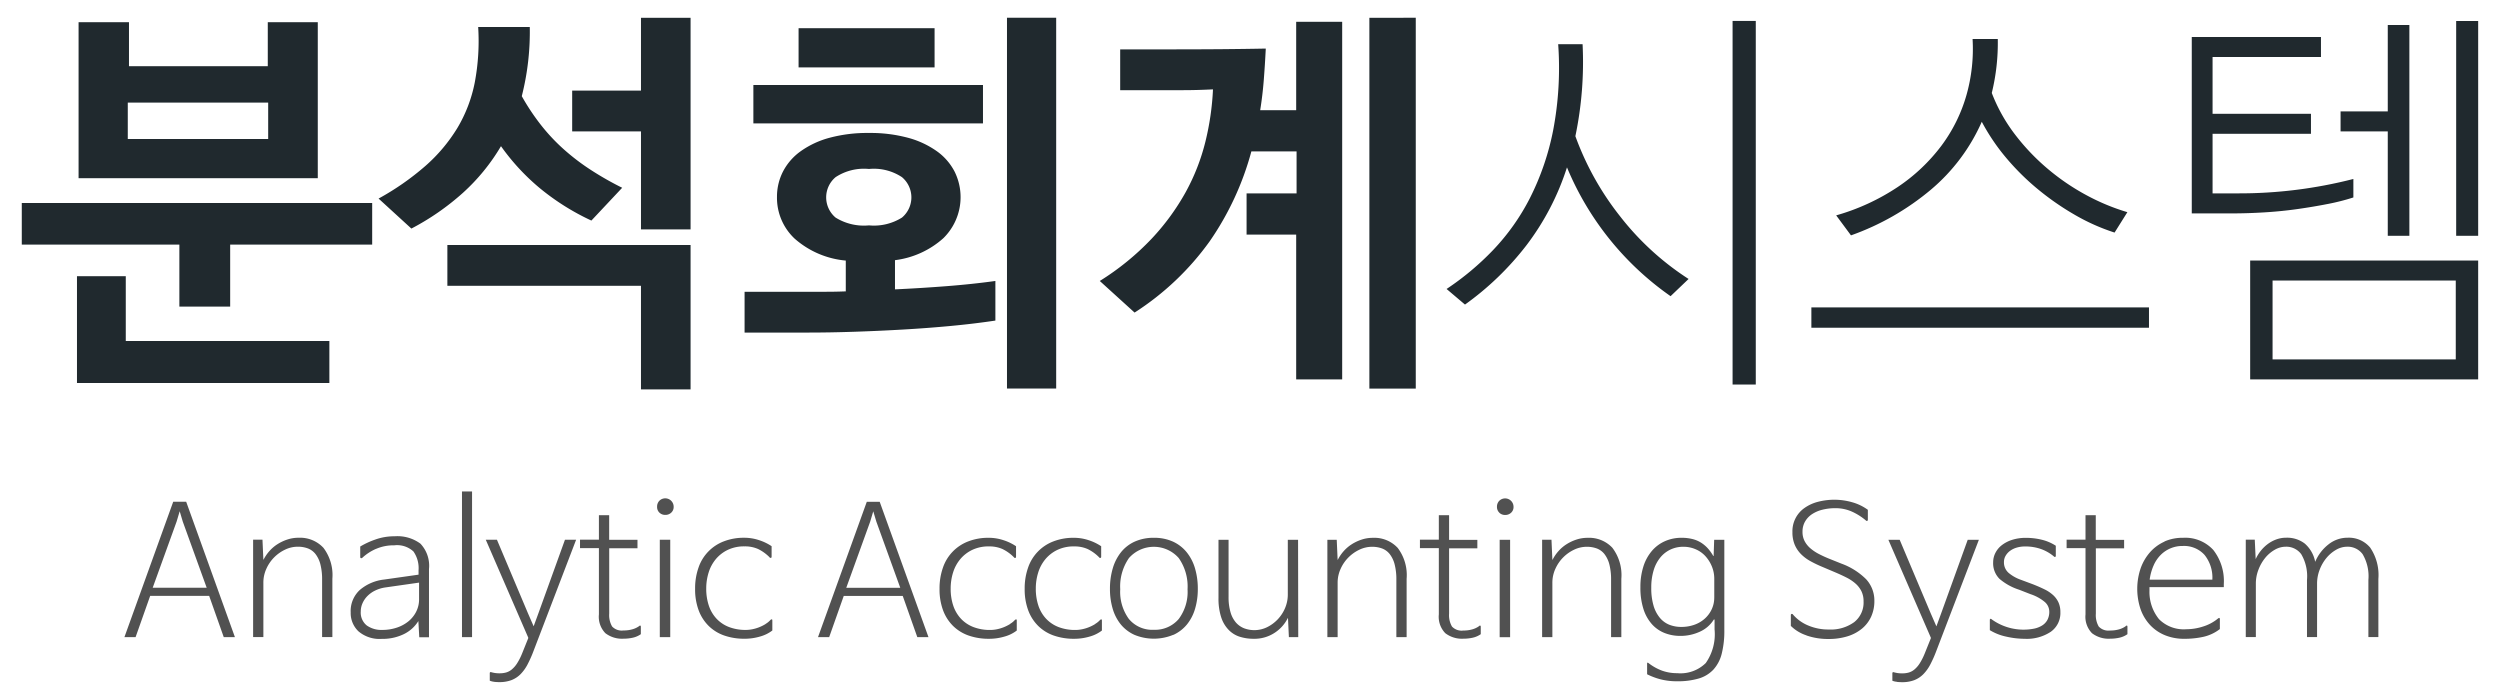 <svg id="title" xmlns="http://www.w3.org/2000/svg" width="250" height="70" viewBox="0 0 250 70">
  <defs>
    <style>
      .cls-1 {
      fill: #515151;
      }

      .cls-1, .cls-2 {
      fill-rule: evenodd;
      }

      .cls-2 {
      fill: #20292e;
      }
    </style>
  </defs>
  <path id="Analytic_Accounting_System" data-name="Analytic Accounting System" class="cls-1"
        d="M752.232,265.494h-5.4l2.394-6.624,0.306-1.026,0.306,1.026Zm-3.348-8.6-4.878,13.536h1.116l1.458-4.122h5.9l1.458,4.122h1.116L750.18,256.89h-1.3Zm15.006,4.59a3.184,3.184,0,0,0-2.469-.99,3.544,3.544,0,0,0-1.131.18,4.384,4.384,0,0,0-1,.477,3.773,3.773,0,0,0-.807.7,4.034,4.034,0,0,0-.566.837H757.9l-0.09-2h-0.936v9.738H757.9v-5.454a3.306,3.306,0,0,1,.3-1.377,3.831,3.831,0,0,1,.783-1.143,3.878,3.878,0,0,1,1.1-.774,2.928,2.928,0,0,1,1.26-.288,2.819,2.819,0,0,1,1.008.171,1.768,1.768,0,0,1,.765.567,2.815,2.815,0,0,1,.486,1.026,6,6,0,0,1,.171,1.548v5.724H764.8v-5.832A4.511,4.511,0,0,0,763.89,261.48Zm9.294,6.4a3,3,0,0,1-.783.972,3.649,3.649,0,0,1-1.17.63,4.5,4.5,0,0,1-1.431.225,2.527,2.527,0,0,1-1.566-.45,1.648,1.648,0,0,1-.594-1.4,2.025,2.025,0,0,1,.171-0.81,2.383,2.383,0,0,1,.486-0.72,2.8,2.8,0,0,1,.765-0.549,3.479,3.479,0,0,1,1.008-.315l3.4-.486v1.674A2.683,2.683,0,0,1,773.184,267.879Zm-4.023-6.273a4.413,4.413,0,0,1,1.827-.36,2.419,2.419,0,0,1,1.917.612,2.9,2.9,0,0,1,.513,1.89v0.432l-3.438.488a4.507,4.507,0,0,0-2.43,1.037,2.864,2.864,0,0,0-.918,2.248,2.521,2.521,0,0,0,.783,1.9,3.254,3.254,0,0,0,2.331.749,4.855,4.855,0,0,0,2.187-.469,3.507,3.507,0,0,0,1.467-1.316l0.09,1.623h0.972v-6.817a3.216,3.216,0,0,0-.855-2.542,3.869,3.869,0,0,0-2.583-.739,5.643,5.643,0,0,0-1.926.324,8.141,8.141,0,0,0-1.512.7V262.4a0.13,0.13,0,0,0,.063.135,0.153,0.153,0,0,0,.153-0.045A4.921,4.921,0,0,1,769.161,261.606Zm8.6-5.742v14.562h1.008V255.864h-1.008Zm3.231,19.035a4.48,4.48,0,0,0,.5.027,3.371,3.371,0,0,0,1.215-.2,2.6,2.6,0,0,0,.909-0.594,4.047,4.047,0,0,0,.7-0.972,11.827,11.827,0,0,0,.594-1.332l4.266-11.142h-1.116l-2.664,7.38-0.468,1.278-0.558-1.278-3.114-7.38h-1.116l4.248,9.792v0.054l-0.63,1.566a6,6,0,0,1-.5.972,2.6,2.6,0,0,1-.522.594,1.566,1.566,0,0,1-.567.3,2.421,2.421,0,0,1-.639.081,2.886,2.886,0,0,1-.828-0.108q-0.162-.054-0.162.108v0.738A1.665,1.665,0,0,0,780.987,274.9Zm14.481-5.571a2.145,2.145,0,0,1-.666.315,3.178,3.178,0,0,1-.9.117,1.315,1.315,0,0,1-1.134-.4,2.255,2.255,0,0,1-.288-1.287v-6.534h2.826v-0.846H792.48V258.24h-1.026v2.448h-1.89v0.846h1.89v6.624a2.353,2.353,0,0,0,.648,1.881,2.73,2.73,0,0,0,1.818.549,4.222,4.222,0,0,0,.927-0.1,2.236,2.236,0,0,0,.8-0.351V269.4q0-.2-0.18-0.072h0Zm2.07-8.64v9.738h1.044v-9.738h-1.044Zm-0.036-2.709a0.822,0.822,0,0,0,.594.225,0.831,0.831,0,0,0,.585-0.225,0.761,0.761,0,0,0,.243-0.585,0.84,0.84,0,0,0-1.422-.612,0.828,0.828,0,0,0-.234.612A0.775,0.775,0,0,0,797.5,257.979Zm10.62,11.133a4.015,4.015,0,0,1-.621.315,3.932,3.932,0,0,1-.684.207,3.359,3.359,0,0,1-.675.072,4.557,4.557,0,0,1-1.71-.3,3.346,3.346,0,0,1-1.242-.846,3.573,3.573,0,0,1-.756-1.305,5.242,5.242,0,0,1-.252-1.674,5.35,5.35,0,0,1,.243-1.629,3.872,3.872,0,0,1,.729-1.341,3.557,3.557,0,0,1,1.2-.918,3.758,3.758,0,0,1,1.647-.342,3.23,3.23,0,0,1,1.359.261,4.214,4.214,0,0,1,1.143.819,0.128,0.128,0,0,0,.126.072q0.09,0,.09-0.126v-1.044a5.019,5.019,0,0,0-1.242-.6,4.645,4.645,0,0,0-1.494-.243,5.5,5.5,0,0,0-2.043.36,4.273,4.273,0,0,0-2.529,2.619,6.239,6.239,0,0,0-.342,2.133,6,6,0,0,0,.351,2.133,4.305,4.305,0,0,0,1,1.566,4.186,4.186,0,0,0,1.557.963,6.052,6.052,0,0,0,2.043.324,5.369,5.369,0,0,0,1.557-.225,3.559,3.559,0,0,0,1.215-.6v-0.99q0-.126-0.054-0.126a0.22,0.22,0,0,0-.126.054A2.1,2.1,0,0,1,808.122,269.112Zm13.463-3.618h-5.4l2.394-6.624,0.306-1.026,0.306,1.026Zm-3.348-8.6-4.878,13.536h1.116l1.458-4.122h5.9l1.458,4.122h1.116l-4.878-13.536h-1.3Zm14.328,12.222a4.015,4.015,0,0,1-.621.315,3.906,3.906,0,0,1-.684.207,3.359,3.359,0,0,1-.675.072,4.557,4.557,0,0,1-1.71-.3,3.362,3.362,0,0,1-1.242-.846,3.573,3.573,0,0,1-.756-1.305,5.27,5.27,0,0,1-.252-1.674,5.35,5.35,0,0,1,.243-1.629,3.872,3.872,0,0,1,.729-1.341,3.567,3.567,0,0,1,1.2-.918,3.758,3.758,0,0,1,1.647-.342,3.23,3.23,0,0,1,1.359.261,4.2,4.2,0,0,1,1.143.819,0.129,0.129,0,0,0,.126.072q0.09,0,.09-0.126v-1.044a4.985,4.985,0,0,0-1.242-.6,4.64,4.64,0,0,0-1.494-.243,5.508,5.508,0,0,0-2.043.36,4.273,4.273,0,0,0-2.529,2.619,6.239,6.239,0,0,0-.342,2.133,6,6,0,0,0,.351,2.133,4.305,4.305,0,0,0,1,1.566,4.186,4.186,0,0,0,1.557.963,6.057,6.057,0,0,0,2.043.324,5.369,5.369,0,0,0,1.557-.225,3.541,3.541,0,0,0,1.215-.6v-0.99q0-.126-0.054-0.126a0.222,0.222,0,0,0-.126.054A2.06,2.06,0,0,1,832.565,269.112Zm8.514,0a4.015,4.015,0,0,1-.621.315,3.906,3.906,0,0,1-.684.207,3.359,3.359,0,0,1-.675.072,4.557,4.557,0,0,1-1.71-.3,3.362,3.362,0,0,1-1.242-.846,3.573,3.573,0,0,1-.756-1.305,5.27,5.27,0,0,1-.252-1.674,5.35,5.35,0,0,1,.243-1.629,3.872,3.872,0,0,1,.729-1.341,3.567,3.567,0,0,1,1.2-.918,3.758,3.758,0,0,1,1.647-.342,3.23,3.23,0,0,1,1.359.261,4.2,4.2,0,0,1,1.143.819,0.129,0.129,0,0,0,.126.072q0.09,0,.09-0.126v-1.044a4.985,4.985,0,0,0-1.242-.6,4.64,4.64,0,0,0-1.494-.243,5.508,5.508,0,0,0-2.043.36,4.273,4.273,0,0,0-2.529,2.619,6.239,6.239,0,0,0-.342,2.133,6,6,0,0,0,.351,2.133,4.305,4.305,0,0,0,1,1.566,4.186,4.186,0,0,0,1.557.963,6.057,6.057,0,0,0,2.043.324,5.369,5.369,0,0,0,1.557-.225,3.541,3.541,0,0,0,1.215-.6v-0.99q0-.126-0.054-0.126a0.222,0.222,0,0,0-.126.054A2.06,2.06,0,0,1,841.079,269.112Zm7.812,1.089a3.8,3.8,0,0,0,1.368-1.053,4.506,4.506,0,0,0,.81-1.575,6.9,6.9,0,0,0,.27-1.971,7.16,7.16,0,0,0-.279-2.052,4.615,4.615,0,0,0-.837-1.62,3.814,3.814,0,0,0-1.377-1.062,4.489,4.489,0,0,0-1.9-.378,4.55,4.55,0,0,0-1.908.378,3.715,3.715,0,0,0-1.377,1.062,4.7,4.7,0,0,0-.828,1.62,7.16,7.16,0,0,0-.279,2.052,6.9,6.9,0,0,0,.27,1.971,4.506,4.506,0,0,0,.81,1.575A3.8,3.8,0,0,0,845,270.2,5.076,5.076,0,0,0,848.891,270.2Zm-4.437-1.584a4.59,4.59,0,0,1-.873-2.979,4.981,4.981,0,0,1,.873-3.123,3.315,3.315,0,0,1,4.977,0,4.945,4.945,0,0,1,.882,3.123,4.52,4.52,0,0,1-.882,2.97,3.1,3.1,0,0,1-2.484,1.08A3.032,3.032,0,0,1,844.454,268.617Zm9.207-.234a3.216,3.216,0,0,0,.72,1.269,2.639,2.639,0,0,0,1.116.72,4.535,4.535,0,0,0,1.44.216,3.66,3.66,0,0,0,2.079-.594,3.743,3.743,0,0,0,1.323-1.476h0.018l0.09,1.908h0.936l-0.018-9.738h-1.026v5.454a3.467,3.467,0,0,1-.279,1.386,3.764,3.764,0,0,1-.747,1.134,3.716,3.716,0,0,1-1.062.774,2.9,2.9,0,0,1-2.268.108,2.125,2.125,0,0,1-.819-0.567,2.689,2.689,0,0,1-.549-1.026,5.313,5.313,0,0,1-.2-1.557v-5.706h-1.008v5.832A6.111,6.111,0,0,0,853.661,268.383Zm17.651-6.9a3.18,3.18,0,0,0-2.468-.99,3.545,3.545,0,0,0-1.132.18,4.357,4.357,0,0,0-1,.477,3.8,3.8,0,0,0-.808.7,4.028,4.028,0,0,0-.565.837h-0.018l-0.09-2H864.3v9.738h1.026v-5.454a3.306,3.306,0,0,1,.3-1.377,3.831,3.831,0,0,1,.783-1.143,3.878,3.878,0,0,1,1.1-.774,2.928,2.928,0,0,1,1.26-.288,2.819,2.819,0,0,1,1.008.171,1.768,1.768,0,0,1,.765.567,2.815,2.815,0,0,1,.486,1.026,6,6,0,0,1,.171,1.548v5.724h1.026v-5.832A4.506,4.506,0,0,0,871.312,261.48Zm8.143,7.848a2.145,2.145,0,0,1-.666.315,3.178,3.178,0,0,1-.9.117,1.315,1.315,0,0,1-1.134-.4,2.255,2.255,0,0,1-.288-1.287v-6.534h2.826v-0.846h-2.826V258.24h-1.026v2.448h-1.89v0.846h1.89v6.624a2.353,2.353,0,0,0,.648,1.881,2.73,2.73,0,0,0,1.818.549,4.222,4.222,0,0,0,.927-0.1,2.236,2.236,0,0,0,.8-0.351V269.4q0-.2-0.18-0.072h0Zm2.07-8.64v9.738h1.044v-9.738h-1.044Zm-0.036-2.709a0.822,0.822,0,0,0,.594.225,0.831,0.831,0,0,0,.585-0.225,0.761,0.761,0,0,0,.243-0.585,0.84,0.84,0,0,0-1.422-.612,0.828,0.828,0,0,0-.234.612A0.775,0.775,0,0,0,881.489,257.979Zm11.3,3.5a3.184,3.184,0,0,0-2.469-.99,3.544,3.544,0,0,0-1.131.18,4.357,4.357,0,0,0-1,.477,3.755,3.755,0,0,0-.808.7,4.034,4.034,0,0,0-.566.837H886.8l-0.089-2h-0.936v9.738H886.8v-5.454a3.306,3.306,0,0,1,.3-1.377,3.851,3.851,0,0,1,1.881-1.917,2.925,2.925,0,0,1,1.26-.288,2.827,2.827,0,0,1,1.008.171,1.78,1.78,0,0,1,.765.567,2.848,2.848,0,0,1,.486,1.026,6.042,6.042,0,0,1,.171,1.548v5.724h1.026v-5.832A4.511,4.511,0,0,0,892.786,261.48Zm10.194,4.98a2.738,2.738,0,0,1-.252,1.172,2.881,2.881,0,0,1-.693.938,3.1,3.1,0,0,1-1.044.614,3.842,3.842,0,0,1-1.3.216,3.241,3.241,0,0,1-1.2-.216,2.382,2.382,0,0,1-.954-0.7,3.369,3.369,0,0,1-.63-1.218,6.115,6.115,0,0,1-.225-1.768,5.9,5.9,0,0,1,.243-1.777,3.705,3.705,0,0,1,.675-1.28,2.911,2.911,0,0,1,1.017-.785,2.977,2.977,0,0,1,1.269-.271,3.065,3.065,0,0,1,1.242.253,2.828,2.828,0,0,1,.981.7,3.491,3.491,0,0,1,.639,1.029,3.227,3.227,0,0,1,.234,1.226v1.859Zm0.036,3.228a5.036,5.036,0,0,1-.882,3.321,3.6,3.6,0,0,1-2.862,1.017,4.456,4.456,0,0,1-1.485-.243,5.02,5.02,0,0,1-1.377-.765q-0.144-.108-0.144.054v1.062a6.739,6.739,0,0,0,1.323.5,6.446,6.446,0,0,0,1.683.2,7.328,7.328,0,0,0,2.169-.279,3.276,3.276,0,0,0,1.458-.891,3.693,3.693,0,0,0,.828-1.584,9.291,9.291,0,0,0,.261-2.376v-9.018H902.98l-0.054,1.62H902.89a4.491,4.491,0,0,0-.5-0.711,3.282,3.282,0,0,0-.666-0.585,2.97,2.97,0,0,0-.873-0.387,4.361,4.361,0,0,0-1.143-.135,4.018,4.018,0,0,0-1.638.333,3.679,3.679,0,0,0-1.305.963,4.48,4.48,0,0,0-.855,1.548,6.653,6.653,0,0,0-.306,2.106,6.911,6.911,0,0,0,.306,2.178,4.177,4.177,0,0,0,.846,1.512,3.37,3.37,0,0,0,1.269.882,4.248,4.248,0,0,0,1.575.288,4.614,4.614,0,0,0,1.935-.414,3.166,3.166,0,0,0,1.413-1.224h0.072v1.026Zm9.189,0.567a6.514,6.514,0,0,0,2.2.351,6.263,6.263,0,0,0,1.908-.27,4.229,4.229,0,0,0,1.44-.765,3.387,3.387,0,0,0,.918-1.2A3.737,3.737,0,0,0,919,266.79a3.143,3.143,0,0,0-.819-2.142,6.766,6.766,0,0,0-2.475-1.566l-1.3-.522q-0.486-.2-0.954-0.441a4.419,4.419,0,0,1-.837-0.558,2.473,2.473,0,0,1-.585-0.72,1.979,1.979,0,0,1-.216-0.945,2.014,2.014,0,0,1,.252-1.017,2.2,2.2,0,0,1,.693-0.738,3.31,3.31,0,0,1,1.044-.45,5.218,5.218,0,0,1,1.287-.153,3.987,3.987,0,0,1,1.683.351,5.9,5.9,0,0,1,1.377.873,0.121,0.121,0,0,0,.135.045,0.113,0.113,0,0,0,.063-0.117V257.7a4.867,4.867,0,0,0-1.566-.756,6.5,6.5,0,0,0-3.42-.045,4.111,4.111,0,0,0-1.341.612,2.833,2.833,0,0,0-1.215,2.421,3.191,3.191,0,0,0,.225,1.251,3,3,0,0,0,.621.936,4.106,4.106,0,0,0,.945.711,11.707,11.707,0,0,0,1.2.576l1.314,0.558q0.594,0.252,1.107.513a4.266,4.266,0,0,1,.891.594,2.509,2.509,0,0,1,.594.765,2.27,2.27,0,0,1,.216,1.026,2.486,2.486,0,0,1-.936,2.07,3.992,3.992,0,0,1-2.538.738,5.159,5.159,0,0,1-2.07-.405,4.025,4.025,0,0,1-1.512-1.089,0.127,0.127,0,0,0-.144-0.063,0.112,0.112,0,0,0-.072.117v1.08A4.007,4.007,0,0,0,912.205,270.255Zm9.054,4.644a4.48,4.48,0,0,0,.5.027,3.371,3.371,0,0,0,1.215-.2,2.6,2.6,0,0,0,.909-0.594,4.047,4.047,0,0,0,.7-0.972,11.827,11.827,0,0,0,.594-1.332l4.266-11.142h-1.116l-2.664,7.38-0.468,1.278-0.558-1.278-3.114-7.38H920.4l4.248,9.792v0.054l-0.63,1.566a6,6,0,0,1-.5.972,2.6,2.6,0,0,1-.522.594,1.566,1.566,0,0,1-.567.3,2.421,2.421,0,0,1-.639.081,2.886,2.886,0,0,1-.828-0.108q-0.162-.054-0.162.108v0.738A1.665,1.665,0,0,0,921.259,274.9Zm9.333-6.3a0.118,0.118,0,0,0-.054.117v1.008a5.191,5.191,0,0,0,1.647.648,8.43,8.43,0,0,0,1.845.216,4.327,4.327,0,0,0,2.6-.7,2.289,2.289,0,0,0,.963-1.962,2.322,2.322,0,0,0-.189-0.972,2.3,2.3,0,0,0-.54-0.738,3.611,3.611,0,0,0-.864-0.576q-0.513-.252-1.143-0.5l-1.206-.45a3.9,3.9,0,0,1-1.2-.666,1.38,1.38,0,0,1-.5-1.116,1.212,1.212,0,0,1,.171-0.63,1.635,1.635,0,0,1,.459-0.5,2.135,2.135,0,0,1,.666-0.315,2.937,2.937,0,0,1,.81-0.108,4.653,4.653,0,0,1,1.611.261,4.22,4.22,0,0,1,1.269.729,0.139,0.139,0,0,0,.135.054,0.112,0.112,0,0,0,.063-0.126v-0.99a4.472,4.472,0,0,0-1.395-.6,6.542,6.542,0,0,0-1.575-.189,4.439,4.439,0,0,0-1.422.207,3.317,3.317,0,0,0-1.026.54,2.273,2.273,0,0,0-.63.774,2.044,2.044,0,0,0-.216.909,2.2,2.2,0,0,0,.63,1.665,5.653,5.653,0,0,0,1.962,1.089l1.152,0.45a4.293,4.293,0,0,1,1.368.738,1.279,1.279,0,0,1,.5.99,1.73,1.73,0,0,1-.189.846,1.525,1.525,0,0,1-.531.558,2.456,2.456,0,0,1-.819.315,5.443,5.443,0,0,1-4.239-.945A0.118,0.118,0,0,0,930.592,268.6Zm13.536,0.729a2.145,2.145,0,0,1-.666.315,3.178,3.178,0,0,1-.9.117,1.315,1.315,0,0,1-1.134-.4,2.255,2.255,0,0,1-.288-1.287v-6.534h2.826v-0.846H941.14V258.24h-1.026v2.448h-1.89v0.846h1.89v6.624a2.353,2.353,0,0,0,.648,1.881,2.73,2.73,0,0,0,1.818.549,4.222,4.222,0,0,0,.927-0.1,2.236,2.236,0,0,0,.8-0.351V269.4q0-.2-0.18-0.072h0Zm3.879-8.46a4.258,4.258,0,0,0-1.44,1.053,4.925,4.925,0,0,0-.945,1.611,6.38,6.38,0,0,0-.018,4.068,4.545,4.545,0,0,0,.936,1.584,4.218,4.218,0,0,0,1.485,1.035,5.019,5.019,0,0,0,1.971.369,8.7,8.7,0,0,0,1.908-.2,4.2,4.2,0,0,0,1.638-.774v-0.972q0-.234-0.2-0.072a4.353,4.353,0,0,1-1.485.792,5.515,5.515,0,0,1-1.665.27,3.482,3.482,0,0,1-2.736-1.008,4.3,4.3,0,0,1-.954-2.826v-0.378h7.434v-0.306a5.045,5.045,0,0,0-1.053-3.411,3.8,3.8,0,0,0-3.033-1.215A4.431,4.431,0,0,0,948.007,260.868Zm-1.485,3.8a5.241,5.241,0,0,1,.387-1.4,3.468,3.468,0,0,1,.711-1.062,3.043,3.043,0,0,1,2.2-.9,2.758,2.758,0,0,1,2.187.891,3.623,3.623,0,0,1,.783,2.475h-6.264Zm16.74,5.76V265.08a3.836,3.836,0,0,1,.261-1.395,4.137,4.137,0,0,1,.684-1.179,3.518,3.518,0,0,1,.963-0.81,2.2,2.2,0,0,1,1.1-.306,1.854,1.854,0,0,1,1.548.747,4.35,4.35,0,0,1,.576,2.583v5.706H969.4v-5.814a4.881,4.881,0,0,0-.819-3.132,2.773,2.773,0,0,0-2.259-.99,3.053,3.053,0,0,0-1.908.666,4.33,4.33,0,0,0-1.332,1.746,3.224,3.224,0,0,0-1.044-1.827,2.892,2.892,0,0,0-1.854-.585,2.862,2.862,0,0,0-.99.171,3.346,3.346,0,0,0-.864.468,3.79,3.79,0,0,0-.7.684,4.015,4.015,0,0,0-.5.819l-0.09-1.944h-0.9v9.738h1.008V265.08a3.836,3.836,0,0,1,.261-1.395,4.262,4.262,0,0,1,.675-1.179,3.4,3.4,0,0,1,.954-0.81,2.2,2.2,0,0,1,1.1-.306,1.854,1.854,0,0,1,1.548.747,4.35,4.35,0,0,1,.576,2.583v5.706h1.008Z"
        transform="translate(-731.563 -206.719)"/>
  <path id="분석회계시스템" class="cls-2"
        d="M754.581,231.176h14.2v-4.16h-35.04v4.16H749.5v6.2h5.08v-6.2Zm9.92,9.64h-20.36v-6.48h-4.88v10.68H764.5v-4.2Zm-6.12-20.2h-14.04v-3.64h14.04v3.64Zm4.96,3.92v-15.6h-5v4.4h-13.88v-4.4h-5.04v15.6h23.92Zm32.32-4.68v9.8h4.96V208.5h-4.96v7.28h-6.88v4.08h6.88Zm-16.28-10.44a22.351,22.351,0,0,1-.34,5.54,14.169,14.169,0,0,1-1.74,4.56,16.4,16.4,0,0,1-3.2,3.8,26.485,26.485,0,0,1-4.68,3.26l3.28,3a25.13,25.13,0,0,0,5.14-3.56,19.93,19.93,0,0,0,3.82-4.68,22,22,0,0,0,3.86,4.18,23.952,23.952,0,0,0,5.18,3.26l3.08-3.28a31.271,31.271,0,0,1-3.22-1.84,22.088,22.088,0,0,1-2.68-2.06,19,19,0,0,1-2.24-2.4,22.534,22.534,0,0,1-1.9-2.86,26.1,26.1,0,0,0,.8-6.92h-5.16Zm21.24,36.24v-14.44H776.3v4.08h19.36v10.36h4.96Zm36.56-37.16h-4.92v37.08h4.92V208.5Zm-11.24,22a5.751,5.751,0,0,0,1.08-6.62,5.756,5.756,0,0,0-1.78-2.04,9.01,9.01,0,0,0-2.88-1.34,14.394,14.394,0,0,0-3.9-.48,14.549,14.549,0,0,0-3.94.48,8.99,8.99,0,0,0-2.88,1.34,5.746,5.746,0,0,0-1.78,2.04,5.527,5.527,0,0,0-.6,2.54,5.6,5.6,0,0,0,1.76,4.16,8.921,8.921,0,0,0,5.12,2.2v3.08q-1.041.041-2,.04h-8.12v4.08h6.36q2.16,0,4.58-.08t4.86-.22q2.439-.139,4.8-0.36t4.48-.54v-3.96q-2.321.321-4.88,0.52t-5.16.32v-2.92A8.872,8.872,0,0,0,825.941,230.5Zm3.92-11.44v-3.84H806.9v3.84h22.96Zm-4.84-5.6v-3.92h-13.6v3.92h13.6Zm-3.26,15.02a5.274,5.274,0,0,1-3.3.78,5.355,5.355,0,0,1-3.34-.78,2.64,2.64,0,0,1,0-4.04,5.159,5.159,0,0,1,3.34-.82,5.082,5.082,0,0,1,3.3.82A2.64,2.64,0,0,1,821.761,228.476Zm36.18-13.76q0.12-1.539.2-3.14-2.08.041-4.32,0.06t-4.64.02h-5.6v4.08h6.32q1.359,0,2.96-.08a27.051,27.051,0,0,1-.76,5.24,20.861,20.861,0,0,1-1.96,5.02,23.233,23.233,0,0,1-3.42,4.68,26.245,26.245,0,0,1-5.18,4.22l3.48,3.16a27.451,27.451,0,0,0,7.52-7.14,29.006,29.006,0,0,0,4.16-8.98h4.52v4.2h-5v4.12h4.96v14.48h4.6V208.9h-4.6v8.84h-3.6Q857.821,216.257,857.941,214.716Zm15.2-6.22H868.5v37.08h4.64V208.5Zm4.92,28.68a29.082,29.082,0,0,0,6.14-5.92,25.809,25.809,0,0,0,4.06-7.8,29.474,29.474,0,0,0,10.36,12.88l1.8-1.72a27.614,27.614,0,0,1-6.86-6.28,28.613,28.613,0,0,1-4.46-8,36.237,36.237,0,0,0,.72-9.2h-2.44a33.311,33.311,0,0,1-.5,8.6,26.174,26.174,0,0,1-2.32,6.78,22.026,22.026,0,0,1-3.7,5.22,27.529,27.529,0,0,1-4.64,3.88Zm29.08,8v-36.36h-2.32v36.36h2.32Zm9.52-14.92a25.847,25.847,0,0,0,7.98-4.56,18.751,18.751,0,0,0,5.1-6.8,20.492,20.492,0,0,0,2.5,3.68,24.464,24.464,0,0,0,3.2,3.14,26.986,26.986,0,0,0,3.66,2.52,20.261,20.261,0,0,0,3.92,1.74l1.28-2.04a21.426,21.426,0,0,1-4.06-1.68,22.56,22.56,0,0,1-3.84-2.6,21.745,21.745,0,0,1-3.3-3.44,16.648,16.648,0,0,1-2.36-4.2,21.017,21.017,0,0,0,.6-5.4h-2.52a16.968,16.968,0,0,1-.62,5.64,15.645,15.645,0,0,1-2.5,5.04,17.931,17.931,0,0,1-4.36,4.12,21.836,21.836,0,0,1-6.16,2.84Zm-3.96,9.24h33.76v-2.04H912.7v2.04Zm45.339-11.542q1.661-.1,3.26-0.327t3.04-.51a21.865,21.865,0,0,0,2.56-.653v-1.848a45.808,45.808,0,0,1-11.6,1.44h-2.48V220.1h9.84v-2h-9.84v-5.68h10.84v-2H950.74v17.64h4.08Q956.38,228.056,958.04,227.954Zm19.14-19.138V230.3h2.2v-21.48h-2.2Zm-20.6,23.96v11.88h22.8v-11.88h-22.8Zm2.24,9.88v-7.88h18.32v7.88H958.82Zm6.8-22.8h4.72V230.3h2.16v-21.08h-2.16v8.64h-4.72v2Z"
        transform="translate(-731.563 -206.719)"/>
</svg>
